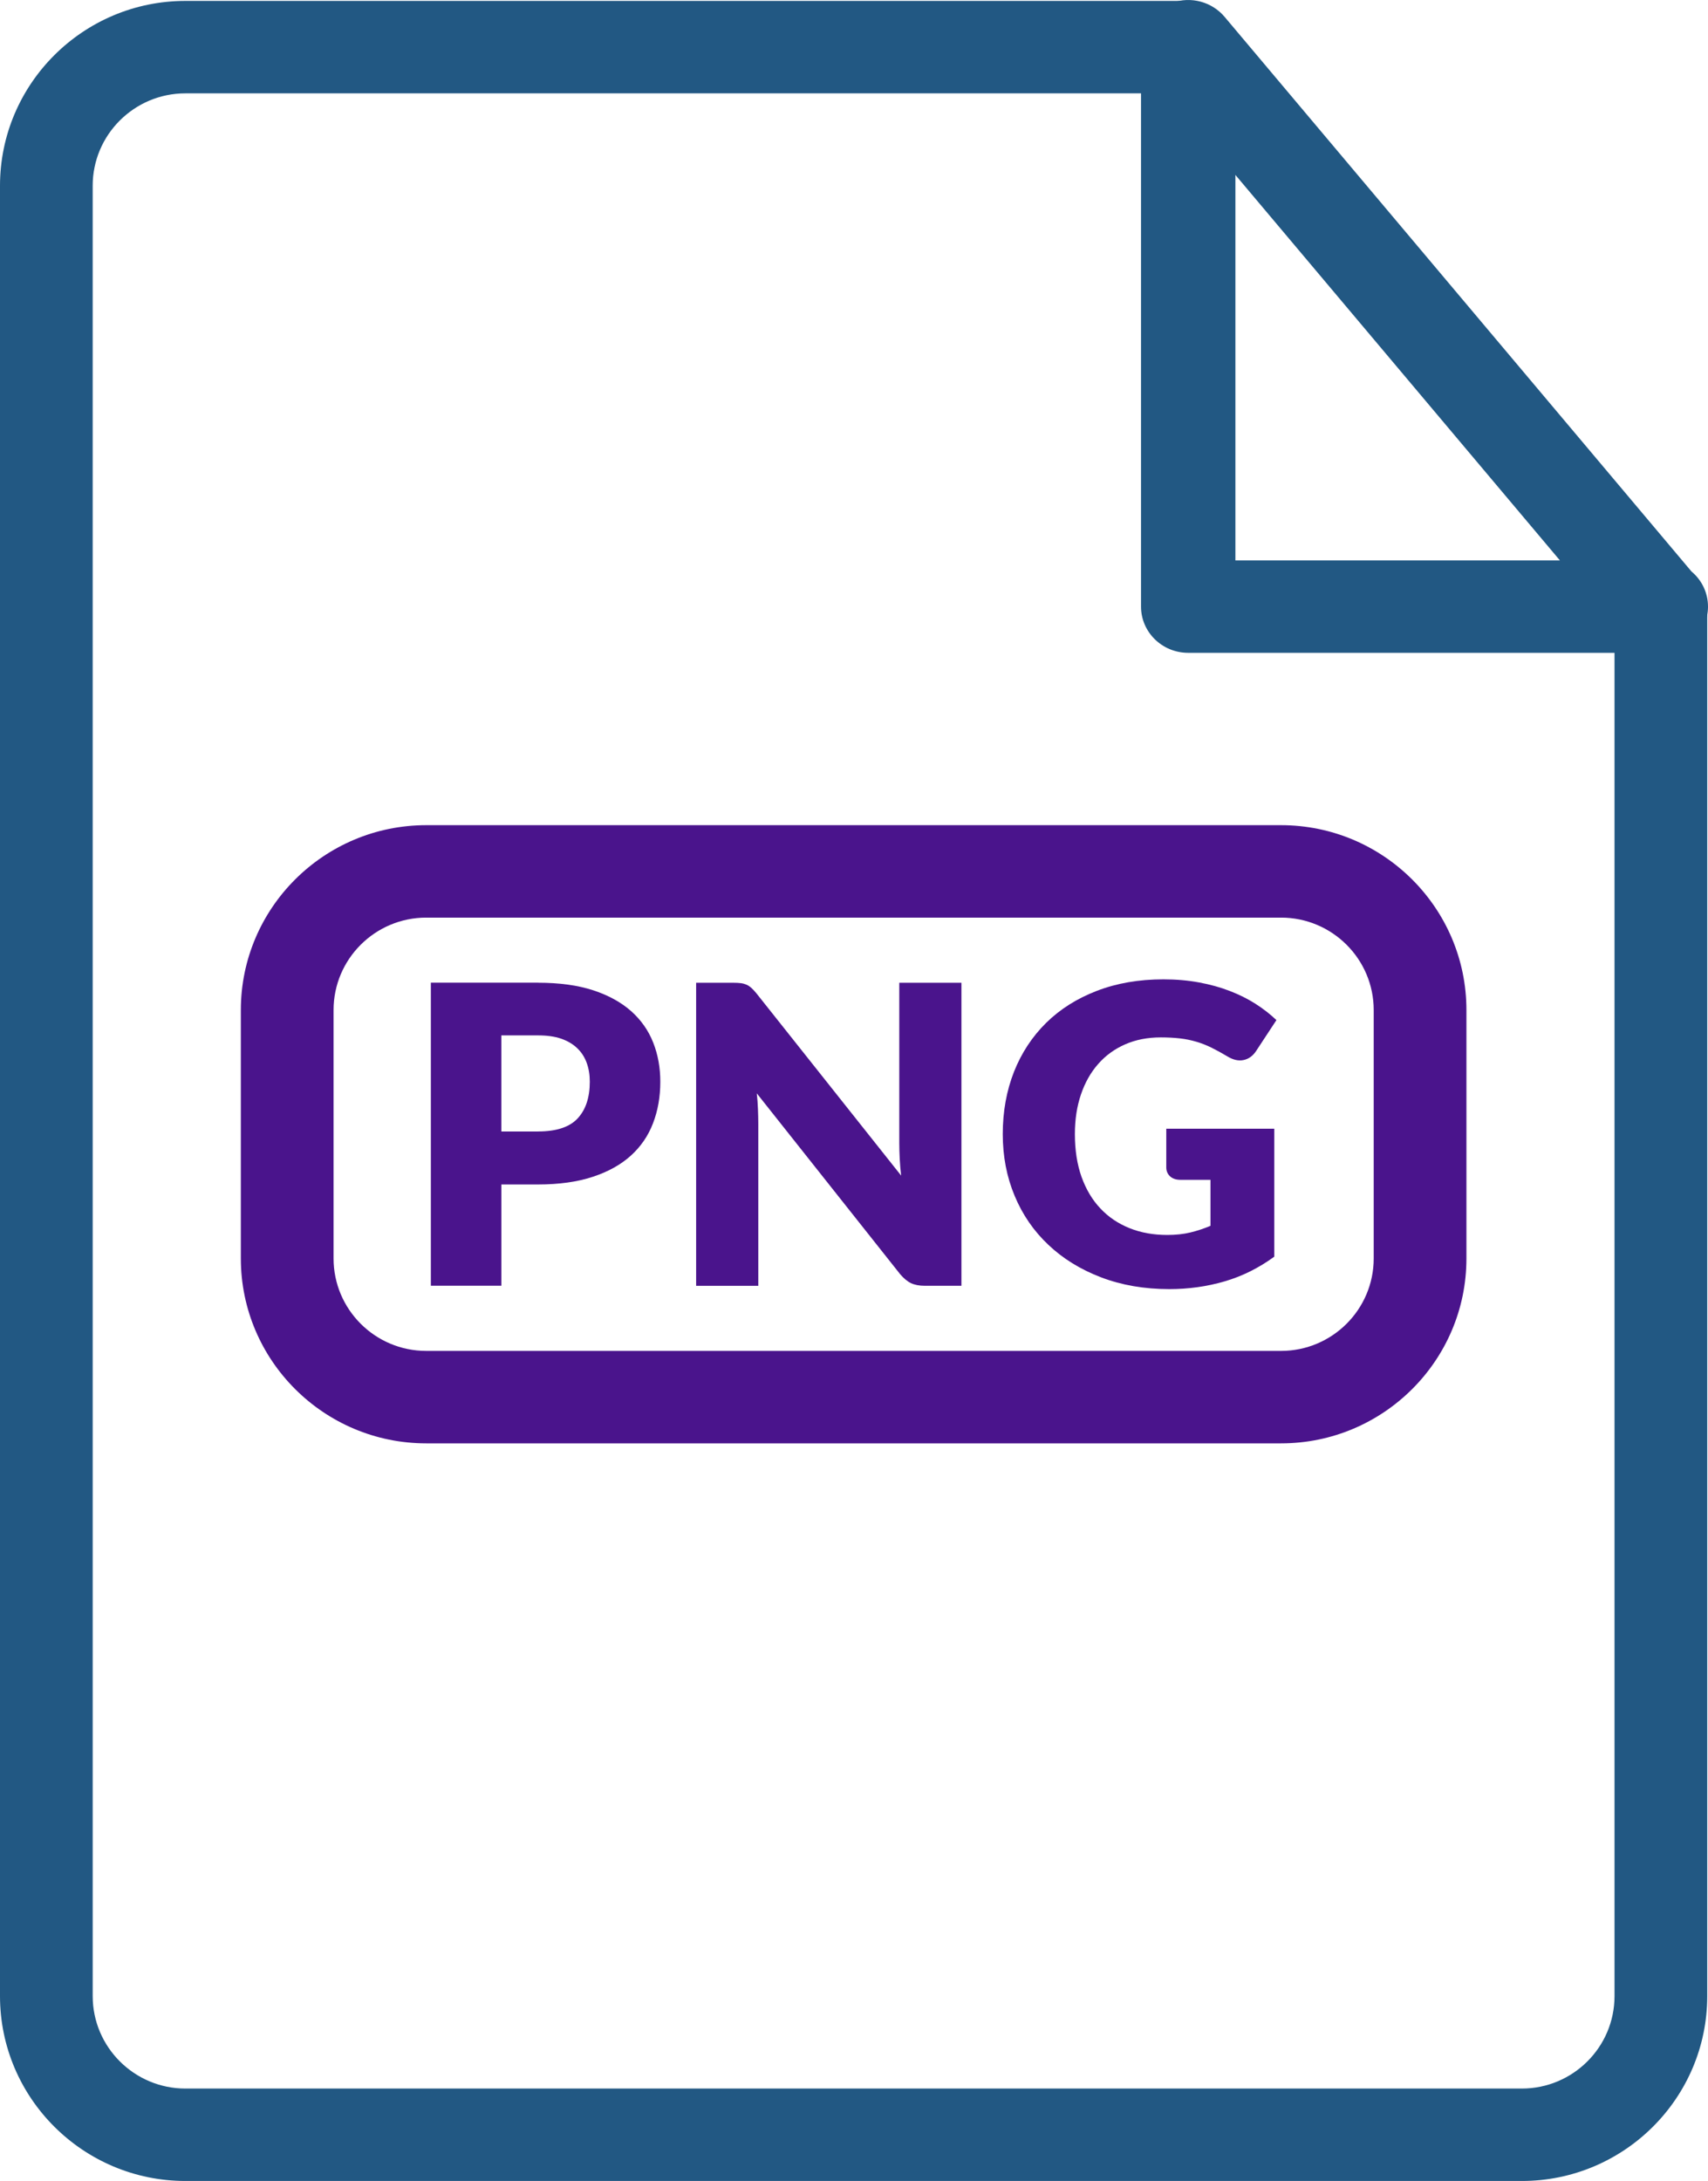 <svg width="112" height="143" viewBox="0 0 112 143" fill="none" xmlns="http://www.w3.org/2000/svg">
<path d="M107.798 37.325C107.42 37.377 107.047 37.437 106.634 37.437C106.363 37.437 106.126 37.382 105.87 37.361V130.879C105.87 134.219 103.147 136.94 99.792 136.94H12.158C8.805 136.94 6.079 134.218 6.079 130.879L6.078 12.181C6.078 8.838 8.805 6.121 12.156 6.121H80.6C78.615 4.744 77.588 2.427 77.518 0.06H12.158C5.456 0.06 0 5.497 0 12.182V130.878C0 137.56 5.456 143 12.158 143H99.793C106.501 143 111.95 137.56 111.95 130.878V39.69C110.154 39.38 108.77 38.513 107.798 37.325L107.798 37.325Z" fill="#225883"/>
<path d="M108.908 42.804C108.896 42.804 108.872 42.808 108.844 42.804H77.915C76.205 42.804 74.821 41.446 74.821 39.774V3.032C74.821 1.753 75.642 0.614 76.869 0.181C78.092 -0.256 79.468 0.117 80.301 1.104L110.915 37.468C111.583 38.026 112 38.852 112 39.777C112.002 41.447 110.62 42.804 108.908 42.804ZM81.01 36.744H102.289L81.01 11.47V36.744Z" fill="#225883"/>
<path d="M84.004 94.637H27.951C21.246 94.637 15.793 89.2 15.793 82.515V66.226C15.793 59.541 21.246 54.104 27.951 54.104H84.001C90.706 54.104 96.159 59.541 96.159 66.226V82.515C96.161 89.2 90.709 94.637 84.004 94.637H84.004ZM27.951 60.165C24.598 60.165 21.873 62.883 21.873 66.225V82.514C21.873 85.857 24.599 88.575 27.951 88.575H84.001C87.354 88.575 90.079 85.856 90.079 82.514V66.225C90.079 62.882 87.353 60.165 84.001 60.165H27.951Z" fill="#4A148C"/>
<path d="M35.284 64.435C36.691 64.435 37.895 64.602 38.901 64.931C39.91 65.262 40.737 65.722 41.39 66.301C42.043 66.884 42.523 67.571 42.834 68.362C43.146 69.153 43.299 70.008 43.299 70.927C43.299 71.918 43.138 72.827 42.819 73.653C42.503 74.478 42.013 75.19 41.357 75.781C40.701 76.369 39.871 76.833 38.861 77.162C37.855 77.495 36.661 77.662 35.284 77.662H32.876V84.302H28.253V64.431H35.284L35.284 64.435ZM35.284 74.186C36.487 74.186 37.356 73.899 37.882 73.326C38.411 72.756 38.675 71.953 38.675 70.925C38.675 70.474 38.608 70.059 38.471 69.686C38.335 69.312 38.128 68.991 37.848 68.725C37.571 68.459 37.222 68.252 36.797 68.103C36.371 67.957 35.867 67.888 35.283 67.888H32.875V74.188L35.284 74.189V74.186Z" fill="#4A148C"/>
<path d="M63.045 64.435V84.305H60.638C60.283 84.305 59.985 84.248 59.741 84.135C59.5 84.02 59.261 83.82 59.023 83.541L49.626 71.689C49.665 72.043 49.69 72.385 49.702 72.719C49.714 73.052 49.724 73.365 49.724 73.656V84.308H45.648V64.437H48.082C48.283 64.437 48.453 64.446 48.59 64.464C48.727 64.482 48.849 64.519 48.958 64.567C49.067 64.615 49.171 64.685 49.274 64.776C49.371 64.867 49.487 64.988 49.614 65.146L59.091 77.08C59.045 76.695 59.015 76.325 58.997 75.968C58.979 75.611 58.969 75.271 58.969 74.952V64.437H63.045L63.045 64.435Z" fill="#4A148C"/>
<path d="M76.476 74.008H83.56V82.396C82.539 83.141 81.454 83.681 80.298 84.017C79.146 84.353 77.939 84.523 76.681 84.523C75.04 84.523 73.547 84.266 72.201 83.751C70.858 83.238 69.706 82.53 68.749 81.623C67.791 80.721 67.049 79.648 66.533 78.405C66.013 77.162 65.755 75.816 65.755 74.362C65.755 72.88 66.001 71.52 66.491 70.274C66.982 69.034 67.692 67.961 68.603 67.062C69.521 66.161 70.628 65.465 71.929 64.965C73.229 64.465 74.68 64.213 76.287 64.213C77.114 64.213 77.896 64.28 78.628 64.416C79.361 64.552 80.029 64.737 80.643 64.976C81.26 65.213 81.822 65.494 82.336 65.822C82.847 66.149 83.3 66.504 83.7 66.885L82.363 68.919C82.153 69.234 81.882 69.433 81.549 69.503C81.215 69.576 80.855 69.494 80.473 69.258C80.108 69.04 79.764 68.852 79.439 68.691C79.114 68.531 78.783 68.401 78.448 68.303C78.111 68.203 77.751 68.128 77.378 68.086C77.004 68.043 76.585 68.019 76.123 68.019C75.257 68.019 74.476 68.17 73.783 68.474C73.086 68.78 72.497 69.207 72.01 69.764C71.52 70.319 71.147 70.983 70.882 71.761C70.618 72.537 70.484 73.403 70.484 74.358C70.484 75.413 70.63 76.346 70.921 77.167C71.216 77.985 71.626 78.677 72.162 79.24C72.694 79.806 73.332 80.233 74.076 80.53C74.818 80.827 75.642 80.973 76.544 80.973C77.104 80.973 77.605 80.918 78.058 80.809C78.507 80.701 78.948 80.555 79.376 80.373V77.357H77.41C77.115 77.357 76.891 77.281 76.723 77.127C76.559 76.973 76.477 76.778 76.477 76.542L76.478 74.008L76.476 74.008Z" fill="#4A148C"/>
</svg>
